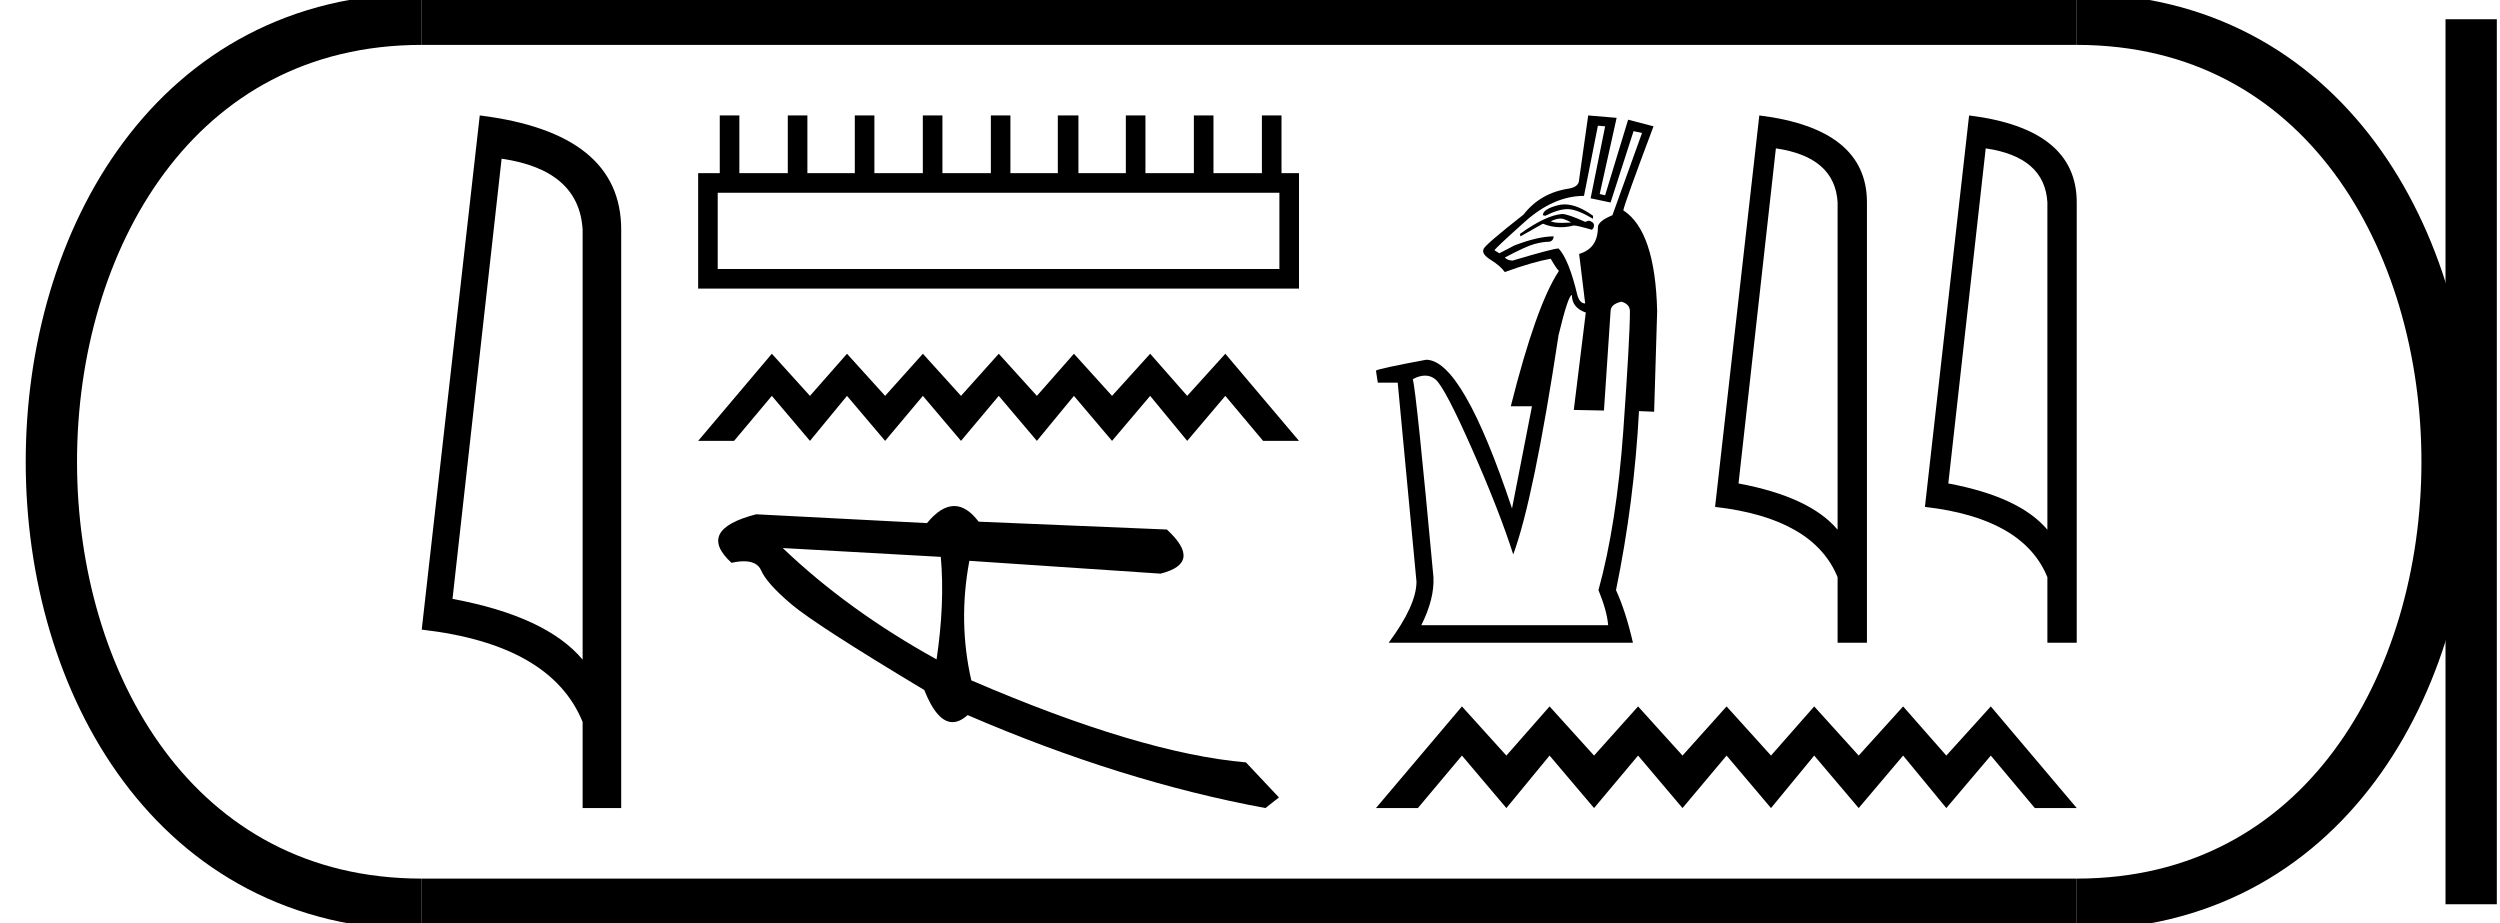 <?xml version='1.0' encoding='UTF-8' standalone='yes'?><svg xmlns='http://www.w3.org/2000/svg' xmlns:xlink='http://www.w3.org/1999/xlink' width='48.728' height='18.0' ><path d='M 9.777 3.093 Q 11.287 3.313 11.356 4.475 L 11.356 12.857 Q 10.65 12.014 8.82 11.673 L 9.777 3.093 ZM 9.351 2.25 L 8.22 12.272 Q 10.741 12.561 11.356 14.072 L 11.356 15.75 L 12.108 15.75 L 12.108 4.475 Q 12.108 2.592 9.351 2.25 Z' style='fill:#000000;stroke:none' /><path d='M 24.937 3.757 L 24.937 5.243 L 13.989 5.243 L 13.989 3.757 ZM 14.029 2.25 L 14.029 3.375 L 13.608 3.375 L 13.608 5.625 L 25.319 5.625 L 25.319 3.375 L 24.978 3.375 L 24.978 2.25 L 24.596 2.25 L 24.596 3.375 L 23.652 3.375 L 23.652 2.25 L 23.27 2.25 L 23.27 3.375 L 22.326 3.375 L 22.326 2.25 L 21.944 2.25 L 21.944 3.375 L 21.02 3.375 L 21.02 2.25 L 20.618 2.25 L 20.618 3.375 L 19.694 3.375 L 19.694 2.25 L 19.313 2.25 L 19.313 3.375 L 18.369 3.375 L 18.369 2.25 L 17.987 2.25 L 17.987 3.375 L 17.043 3.375 L 17.043 2.25 L 16.661 2.25 L 16.661 3.375 L 15.737 3.375 L 15.737 2.25 L 15.355 2.25 L 15.355 3.375 L 14.411 3.375 L 14.411 2.25 Z' style='fill:#000000;stroke:none' /><path d='M 15.044 6.895 L 13.608 8.593 L 14.308 8.593 L 15.044 7.716 L 15.787 8.593 L 16.509 7.716 L 17.252 8.593 L 17.988 7.716 L 18.731 8.593 L 19.467 7.716 L 20.21 8.593 L 20.932 7.716 L 21.675 8.593 L 22.418 7.716 L 23.14 8.593 L 23.883 7.716 L 24.619 8.593 L 25.319 8.593 L 23.883 6.895 L 23.14 7.716 L 22.418 6.895 L 21.675 7.716 L 20.932 6.895 L 20.21 7.716 L 19.467 6.895 L 18.731 7.716 L 17.988 6.895 L 17.252 7.716 L 16.509 6.895 L 15.787 7.716 L 15.044 6.895 Z' style='fill:#000000;stroke:none' /><path d='M 15.257 10.682 L 18.337 10.854 C 18.391 11.45 18.364 12.116 18.255 12.852 C 17.106 12.217 16.106 11.494 15.257 10.682 ZM 18.599 9.863 C 18.427 9.863 18.25 9.974 18.068 10.196 L 14.739 10.024 C 13.953 10.227 13.793 10.543 14.258 10.97 C 14.349 10.95 14.429 10.94 14.5 10.94 C 14.672 10.94 14.785 11 14.836 11.119 C 14.909 11.287 15.105 11.506 15.423 11.776 C 15.742 12.046 16.606 12.604 18.015 13.449 C 18.181 13.867 18.365 14.075 18.566 14.075 C 18.66 14.075 18.758 14.03 18.86 13.938 C 20.863 14.802 22.798 15.406 24.665 15.75 L 24.928 15.543 L 24.285 14.86 C 22.915 14.741 21.13 14.208 18.932 13.261 C 18.758 12.498 18.746 11.722 18.894 10.931 L 18.894 10.931 L 22.621 11.181 C 23.174 11.042 23.215 10.755 22.744 10.321 L 19.075 10.168 C 18.921 9.965 18.763 9.863 18.599 9.863 Z' style='fill:#000000;stroke:none' /><path d='M 30.497 3.984 C 30.452 3.984 30.409 3.989 30.367 4 C 30.17 4.051 30.072 4.116 30.072 4.195 L 30.119 4.206 C 30.293 4.119 30.437 4.076 30.551 4.076 C 30.561 4.076 30.57 4.076 30.579 4.077 C 30.697 4.085 30.854 4.148 31.05 4.265 L 31.05 4.206 C 30.846 4.058 30.662 3.984 30.497 3.984 ZM 30.415 4.26 C 30.432 4.26 30.447 4.262 30.461 4.265 C 30.516 4.281 30.571 4.305 30.626 4.336 C 30.558 4.341 30.498 4.344 30.445 4.344 C 30.341 4.344 30.267 4.334 30.225 4.313 C 30.302 4.277 30.365 4.26 30.415 4.26 ZM 30.449 4.171 C 30.237 4.187 29.962 4.317 29.624 4.56 L 29.636 4.607 L 30.072 4.36 C 30.183 4.406 30.298 4.429 30.417 4.429 C 30.501 4.429 30.586 4.418 30.673 4.395 C 30.72 4.395 30.838 4.423 31.027 4.478 C 31.058 4.454 31.072 4.423 31.068 4.383 C 31.064 4.344 31.031 4.317 30.968 4.301 L 30.897 4.324 C 30.669 4.222 30.52 4.171 30.449 4.171 ZM 31.145 2.45 L 31.286 2.462 L 31.003 3.865 L 31.392 3.947 L 31.84 2.556 L 32.005 2.592 L 31.428 4.195 C 31.239 4.273 31.145 4.352 31.145 4.43 C 31.145 4.705 31.023 4.878 30.779 4.949 L 30.897 5.915 C 30.826 5.915 30.775 5.86 30.744 5.75 C 30.634 5.287 30.512 4.984 30.379 4.843 C 30.308 4.843 30.009 4.922 29.483 5.079 C 29.42 5.079 29.369 5.059 29.33 5.02 C 29.612 4.87 29.807 4.782 29.913 4.755 C 30.019 4.727 30.106 4.713 30.172 4.713 C 30.239 4.713 30.276 4.678 30.284 4.607 C 30.08 4.607 29.825 4.666 29.518 4.784 L 29.224 4.937 L 29.129 4.878 C 29.145 4.847 29.341 4.662 29.719 4.324 C 30.096 3.986 30.481 3.818 30.874 3.818 L 31.145 2.45 ZM 30.638 5.75 C 30.638 5.915 30.728 6.029 30.909 6.092 L 30.675 7.99 L 31.263 8.002 L 31.392 6.069 C 31.392 5.974 31.463 5.912 31.604 5.88 C 31.714 5.912 31.769 5.974 31.769 6.069 C 31.769 6.407 31.726 7.183 31.64 8.396 C 31.553 9.61 31.392 10.646 31.156 11.502 C 31.266 11.769 31.329 11.997 31.345 12.186 L 27.703 12.186 C 27.876 11.84 27.955 11.526 27.939 11.243 C 27.719 8.862 27.585 7.577 27.538 7.389 C 27.625 7.343 27.704 7.321 27.777 7.321 C 27.855 7.321 27.925 7.347 27.986 7.401 C 28.112 7.518 28.349 7.974 28.699 8.768 C 29.049 9.561 29.314 10.241 29.495 10.807 C 29.762 10.084 30.056 8.658 30.379 6.528 C 30.504 6.01 30.591 5.75 30.638 5.75 ZM 30.956 2.25 L 30.779 3.499 C 30.779 3.594 30.713 3.653 30.579 3.676 C 30.21 3.731 29.915 3.9 29.695 4.183 C 29.184 4.584 28.925 4.808 28.917 4.855 C 28.886 4.918 28.933 4.988 29.059 5.067 C 29.184 5.145 29.275 5.224 29.33 5.303 C 29.699 5.169 29.998 5.083 30.225 5.043 C 30.312 5.193 30.363 5.267 30.379 5.267 L 30.379 5.291 C 30.088 5.731 29.777 6.607 29.447 7.919 L 29.86 7.919 L 29.471 9.911 C 28.827 7.978 28.269 7.012 27.797 7.012 C 27.169 7.129 26.843 7.2 26.819 7.224 L 26.855 7.459 L 27.243 7.459 L 27.609 11.337 C 27.609 11.644 27.428 12.04 27.067 12.528 L 31.828 12.528 C 31.734 12.119 31.624 11.777 31.498 11.502 C 31.734 10.355 31.883 9.192 31.946 8.013 L 32.241 8.025 L 32.3 6.069 C 32.276 5.024 32.056 4.368 31.64 4.1 C 31.663 3.99 31.86 3.444 32.229 2.462 L 31.734 2.333 L 31.286 3.806 L 31.18 3.782 L 31.51 2.297 L 30.956 2.25 Z' style='fill:#000000;stroke:none' /><path d='M 34.614 2.892 Q 35.765 3.059 35.817 3.944 L 35.817 10.325 Q 35.279 9.684 33.886 9.423 L 34.614 2.892 ZM 34.291 2.25 L 33.429 9.88 Q 35.348 10.1 35.817 11.25 L 35.817 12.528 L 36.389 12.528 L 36.389 3.944 Q 36.389 2.51 34.291 2.25 Z' style='fill:#000000;stroke:none' /><path d='M 38.704 2.892 Q 39.854 3.059 39.906 3.944 L 39.906 10.325 Q 39.368 9.684 37.975 9.423 L 38.704 2.892 ZM 38.38 2.25 L 37.519 9.88 Q 39.438 10.1 39.906 11.25 L 39.906 12.528 L 40.478 12.528 L 40.478 3.944 Q 40.478 2.51 38.38 2.25 Z' style='fill:#000000;stroke:none' /><path d='M 28.495 13.769 L 26.819 15.75 L 27.636 15.75 L 28.495 14.727 L 29.361 15.75 L 30.203 14.727 L 31.07 15.75 L 31.928 14.727 L 32.794 15.75 L 33.653 14.727 L 34.519 15.75 L 35.361 14.727 L 36.228 15.75 L 37.094 14.727 L 37.936 15.75 L 38.803 14.727 L 39.661 15.75 L 40.478 15.75 L 38.803 13.769 L 37.936 14.727 L 37.094 13.769 L 36.228 14.727 L 35.361 13.769 L 34.519 14.727 L 33.653 13.769 L 32.794 14.727 L 31.928 13.769 L 31.07 14.727 L 30.203 13.769 L 29.361 14.727 L 28.495 13.769 Z' style='fill:#000000;stroke:none' /><path d='M 8.22 0.375 C -1.405 0.375 -1.405 17.625 8.22 17.625 ' style='fill:none;stroke:#000000;stroke-width:1' /><path d='M 8.22 0.375 L 40.478 0.375 ' style='fill:none;stroke:#000000;stroke-width:1' /><path d='M 8.22 17.625 L 40.478 17.625 ' style='fill:none;stroke:#000000;stroke-width:1' /><path d='M 48.166 0.375 L 48.166 17.625 ' style='fill:none;stroke:#000000;stroke-width:1' /><path d='M 40.478 0.375 C 50.103 0.375 50.103 17.625 40.478 17.625 ' style='fill:none;stroke:#000000;stroke-width:1' /></svg>